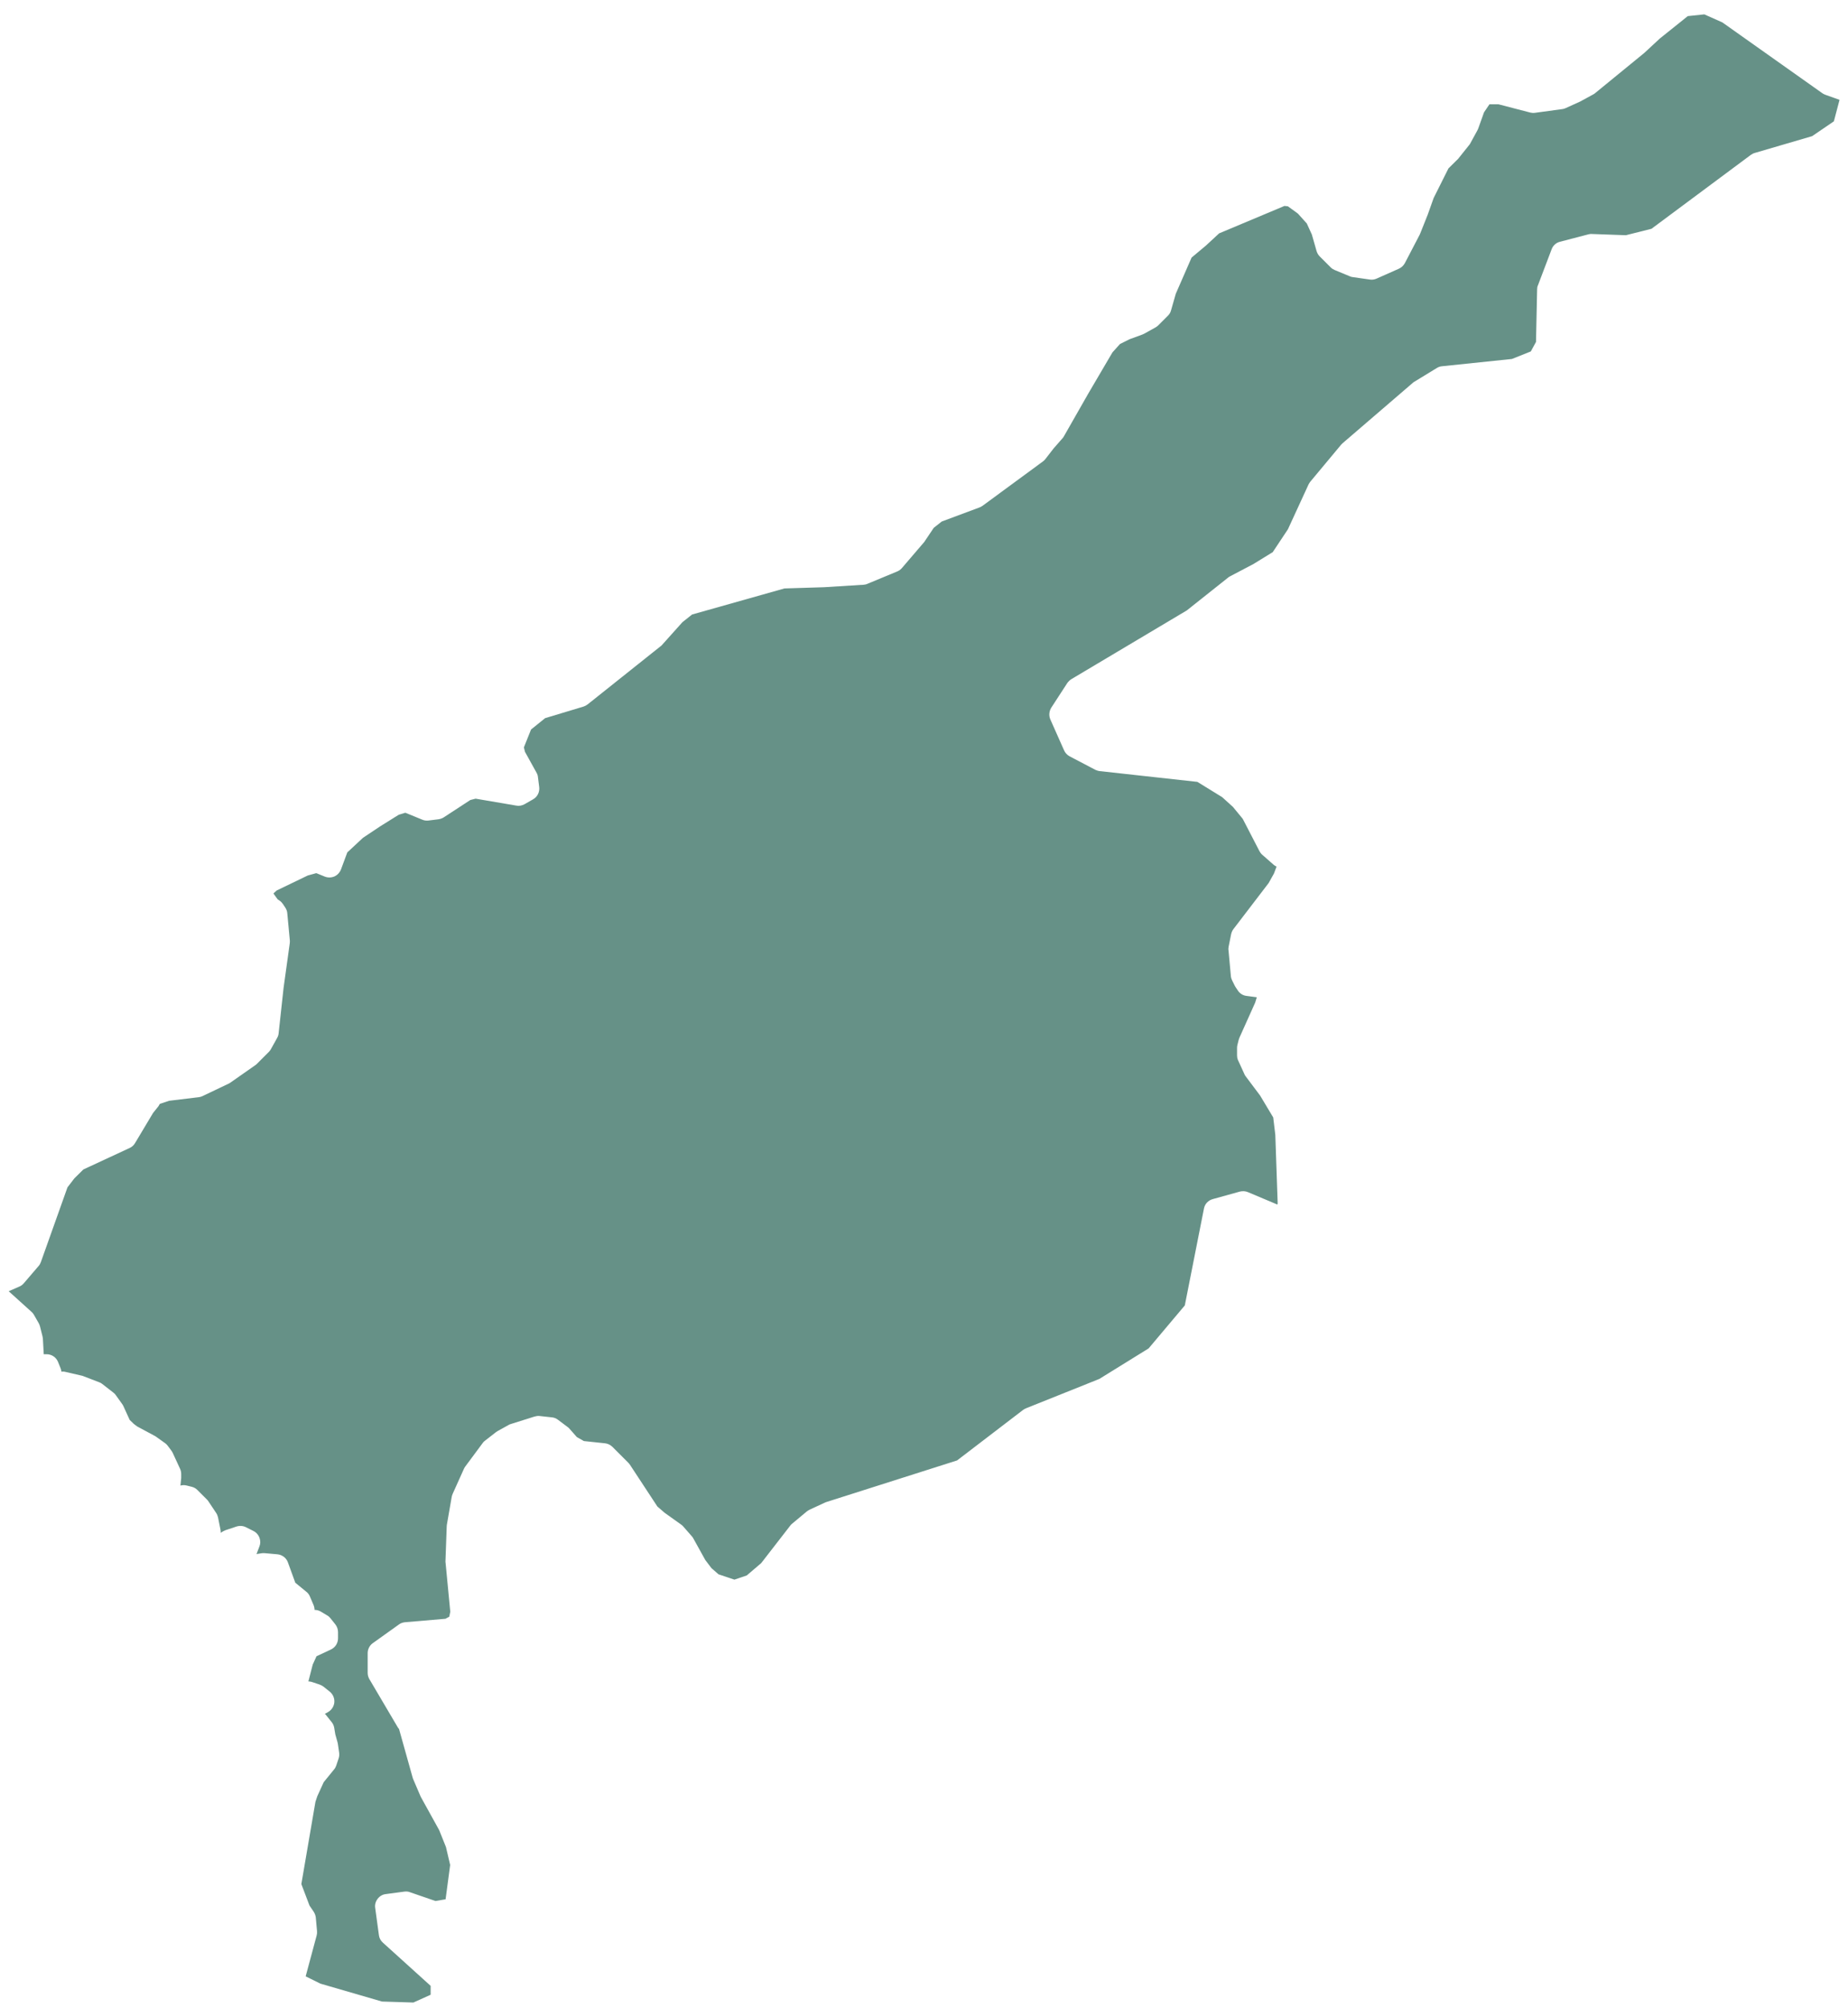 <svg width="116" height="126" viewBox="0 0 116 126" fill="none" xmlns="http://www.w3.org/2000/svg">
<path d="M114.601 5.956C114.531 5.933 114.469 5.902 114.407 5.863L108.113 1.406L106.981 0.902L105.943 1.011L104.183 2.422L103.214 3.321L100.152 5.825C100.121 5.856 100.075 5.887 100.036 5.91L99.183 6.375L98.276 6.786C98.214 6.817 98.137 6.84 98.059 6.848L96.354 7.08C96.253 7.096 96.152 7.088 96.059 7.065L94.059 6.545H93.494L93.153 7.049L92.796 8.049C92.781 8.088 92.765 8.119 92.749 8.158L92.284 9.01C92.261 9.049 92.238 9.088 92.207 9.119L91.587 9.894C91.571 9.917 91.548 9.941 91.532 9.964L90.92 10.569L89.99 12.429L89.618 13.475L89.145 14.661C89.137 14.685 89.122 14.708 89.114 14.731L88.184 16.514C88.099 16.669 87.967 16.793 87.812 16.863L86.416 17.483C86.277 17.545 86.137 17.568 85.99 17.545L84.905 17.39C84.843 17.382 84.773 17.367 84.719 17.336L83.781 16.948C83.688 16.909 83.603 16.855 83.533 16.785L82.835 16.088C82.742 15.995 82.68 15.878 82.641 15.754L82.347 14.723L82.029 14.026L81.471 13.406L80.843 12.948L80.626 12.925L76.525 14.646L75.696 15.413L74.797 16.165L73.805 18.436L73.51 19.467C73.479 19.599 73.409 19.715 73.316 19.808L72.696 20.428C72.642 20.475 72.588 20.521 72.526 20.552L71.828 20.94C71.789 20.963 71.751 20.979 71.712 20.994L70.906 21.289L70.301 21.591L69.828 22.118L68.317 24.692L66.774 27.397C66.751 27.436 66.72 27.482 66.681 27.521L66.138 28.141L65.627 28.8C65.58 28.862 65.534 28.909 65.472 28.955L61.673 31.746C61.619 31.785 61.557 31.816 61.487 31.846L59.115 32.73L58.612 33.126L58.061 33.947C58.046 33.978 58.03 34.002 58.007 34.025L56.612 35.653C56.534 35.746 56.434 35.815 56.325 35.862L54.457 36.637C54.379 36.676 54.294 36.691 54.209 36.699L51.728 36.854L49.24 36.931L43.442 38.567L42.837 39.048L41.558 40.474C41.535 40.505 41.504 40.536 41.465 40.559L36.892 44.203C36.814 44.264 36.729 44.311 36.636 44.342L34.218 45.071L33.334 45.784L32.884 46.908L32.954 47.187L33.675 48.489C33.729 48.582 33.76 48.675 33.768 48.776L33.846 49.396C33.884 49.706 33.737 50.008 33.466 50.163L32.923 50.474C32.76 50.559 32.582 50.597 32.404 50.559L29.854 50.125L29.52 50.21L27.846 51.303C27.745 51.365 27.629 51.404 27.512 51.419L26.892 51.497C26.761 51.512 26.629 51.497 26.505 51.442L25.443 51.008L25.032 51.132L23.877 51.853L22.784 52.582L21.8 53.497L21.404 54.566C21.327 54.76 21.18 54.923 20.986 55.008C20.8 55.086 20.583 55.093 20.389 55.016L19.854 54.799L19.319 54.946L17.373 55.884L17.172 56.062L17.187 56.109L17.428 56.442L17.544 56.52C17.629 56.574 17.699 56.651 17.753 56.729L17.908 56.962C17.978 57.07 18.025 57.186 18.032 57.31L18.195 59.039C18.195 59.101 18.195 59.155 18.187 59.209L17.8 62L17.49 64.845C17.482 64.946 17.451 65.046 17.397 65.139L17.009 65.837C16.978 65.899 16.932 65.953 16.885 66.008L16.11 66.783C16.079 66.814 16.04 66.845 16.001 66.868L14.451 67.953C14.42 67.977 14.389 67.992 14.358 68.007L12.699 68.798C12.63 68.829 12.552 68.852 12.475 68.86L10.614 69.085L10.033 69.279L9.947 69.426C9.924 69.449 9.909 69.48 9.885 69.504L9.606 69.852L8.475 71.744C8.397 71.876 8.281 71.984 8.141 72.046L5.235 73.395L4.669 73.953L4.235 74.519L2.568 79.201C2.537 79.294 2.49 79.379 2.428 79.449L1.498 80.534C1.421 80.627 1.328 80.697 1.219 80.743L0.545 81.038L1.971 82.325C2.033 82.379 2.087 82.441 2.126 82.511L2.436 83.053C2.467 83.115 2.498 83.185 2.514 83.255L2.669 83.875C2.677 83.921 2.684 83.968 2.692 84.014L2.746 84.991H2.925C3.242 84.991 3.529 85.185 3.645 85.48L3.801 85.867C3.824 85.921 3.839 85.976 3.847 86.038L3.855 86.084C3.94 86.076 4.025 86.076 4.103 86.1L5.11 86.332C5.149 86.34 5.188 86.348 5.219 86.363L6.227 86.751C6.296 86.774 6.366 86.813 6.42 86.859L7.118 87.402C7.18 87.448 7.234 87.503 7.273 87.565L7.661 88.107C7.692 88.146 7.715 88.185 7.738 88.231L8.141 89.115L8.397 89.363L8.614 89.526L9.723 90.123C9.754 90.138 9.785 90.154 9.808 90.177L10.351 90.564C10.42 90.611 10.475 90.665 10.521 90.727L10.754 91.037C10.785 91.084 10.816 91.13 10.839 91.177L11.304 92.185C11.351 92.285 11.374 92.402 11.374 92.51V92.743C11.374 92.774 11.374 92.797 11.366 92.828L11.327 93.239L11.343 93.231C11.467 93.2 11.591 93.2 11.715 93.231L12.025 93.308C12.164 93.34 12.288 93.409 12.389 93.51L13.009 94.13C13.04 94.169 13.079 94.208 13.102 94.254L13.567 94.952C13.622 95.029 13.661 95.13 13.684 95.223L13.839 95.998C13.854 96.068 13.854 96.13 13.854 96.2L13.986 96.115C14.04 96.084 14.095 96.06 14.149 96.037L14.847 95.805C15.048 95.743 15.257 95.758 15.443 95.851L15.908 96.084C15.978 96.115 16.032 96.161 16.087 96.208C16.188 96.301 16.265 96.425 16.304 96.564C16.35 96.719 16.35 96.882 16.288 97.045L16.102 97.533L16.443 97.479C16.513 97.471 16.583 97.471 16.645 97.479L17.42 97.549C17.715 97.58 17.97 97.773 18.071 98.052L18.536 99.332L19.226 99.897C19.327 99.975 19.404 100.076 19.451 100.192L19.683 100.735C19.722 100.828 19.745 100.936 19.745 101.037C19.885 101.037 20.024 101.076 20.141 101.145L20.528 101.378C20.614 101.424 20.683 101.486 20.738 101.556L21.048 101.944C21.156 102.083 21.218 102.254 21.218 102.432V102.82C21.218 103.122 21.048 103.393 20.769 103.525L19.869 103.944L19.629 104.471L19.358 105.525L19.482 105.54C19.528 105.548 19.567 105.556 19.606 105.571L20.071 105.727C20.156 105.758 20.234 105.804 20.311 105.858L20.699 106.168C20.9 106.331 21.009 106.587 20.986 106.843C20.962 107.099 20.807 107.331 20.583 107.455L20.389 107.564L20.451 107.618C20.466 107.641 20.49 107.664 20.505 107.688L20.815 108.075C20.9 108.176 20.955 108.3 20.978 108.432L21.048 108.85L21.187 109.346C21.195 109.385 21.203 109.416 21.21 109.455L21.288 109.998C21.303 110.114 21.296 110.238 21.257 110.354L21.102 110.819C21.071 110.905 21.024 110.99 20.962 111.06L20.319 111.85L19.916 112.734L19.8 113.083L18.916 118.245L19.428 119.594L19.691 119.982C19.761 120.09 19.807 120.214 19.823 120.346L19.9 121.199C19.908 121.292 19.901 121.377 19.877 121.47L19.187 124.036L20.11 124.493L23.978 125.617L25.947 125.679L27.032 125.191V124.633L24.032 121.919C23.892 121.795 23.807 121.633 23.784 121.447L23.551 119.741C23.52 119.54 23.575 119.338 23.706 119.168C23.831 119.005 24.009 118.896 24.218 118.873L25.381 118.718C25.505 118.703 25.621 118.71 25.737 118.757L27.334 119.307L27.97 119.199L28.257 117.044L27.993 115.92L27.567 114.858L26.435 112.811C26.419 112.788 26.404 112.757 26.396 112.734L25.931 111.649C25.916 111.618 25.908 111.587 25.9 111.556L25.047 108.509C25.017 108.478 24.993 108.447 24.97 108.409L23.187 105.385C23.117 105.261 23.079 105.13 23.079 104.99V103.75C23.079 103.502 23.203 103.262 23.404 103.122L25.032 101.959C25.14 101.874 25.28 101.827 25.419 101.812L27.962 101.595L28.202 101.463L28.264 101.153L27.97 98.091C27.962 98.052 27.962 98.022 27.962 97.983L28.04 95.812C28.04 95.781 28.047 95.743 28.047 95.712L28.357 93.929C28.373 93.867 28.388 93.805 28.419 93.743L29.117 92.192C29.14 92.146 29.163 92.091 29.195 92.053L30.288 90.58C30.326 90.518 30.373 90.472 30.435 90.425L31.132 89.882C31.163 89.859 31.194 89.836 31.225 89.82L31.923 89.433C31.97 89.402 32.016 89.386 32.07 89.371L33.543 88.906C33.644 88.875 33.752 88.859 33.853 88.867L34.628 88.952C34.768 88.96 34.9 89.014 35.016 89.099L35.636 89.564C35.683 89.596 35.721 89.634 35.752 89.673L36.21 90.192L36.651 90.441L37.962 90.58C38.14 90.596 38.303 90.673 38.434 90.797L39.442 91.805C39.473 91.844 39.512 91.882 39.543 91.929L41.264 94.549L41.721 94.944L42.752 95.68C42.798 95.712 42.845 95.75 42.884 95.797L43.426 96.417C43.465 96.456 43.496 96.502 43.519 96.549L44.271 97.905L44.659 98.417L45.101 98.804L46.101 99.138L46.876 98.874L47.783 98.099L49.597 95.758C49.628 95.712 49.666 95.673 49.713 95.634L50.643 94.859C50.697 94.82 50.752 94.781 50.814 94.75L51.821 94.285C51.852 94.27 51.883 94.262 51.914 94.254L60.077 91.657L64.231 88.479C64.286 88.441 64.348 88.41 64.418 88.379L69.007 86.541L72.099 84.627L74.371 81.929L75.572 75.852C75.626 75.558 75.843 75.333 76.13 75.255L77.835 74.782C77.998 74.744 78.177 74.751 78.339 74.821L80.177 75.596H80.184L80.2 75.519L80.052 71.224L79.921 70.131L79.099 68.759L78.192 67.55C78.161 67.511 78.138 67.473 78.122 67.434L77.704 66.519C77.665 66.426 77.65 66.333 77.65 66.232V65.767C77.65 65.705 77.657 65.643 77.673 65.581L77.75 65.271C77.766 65.225 77.781 65.178 77.797 65.132L78.789 62.922L78.89 62.589L78.254 62.504C78.029 62.481 77.828 62.357 77.704 62.171L77.549 61.938C77.533 61.907 77.51 61.876 77.502 61.853L77.347 61.543C77.301 61.45 77.27 61.357 77.262 61.256L77.115 59.651C77.099 59.574 77.107 59.489 77.122 59.411L77.277 58.636C77.301 58.527 77.347 58.411 77.417 58.318L79.634 55.419L79.967 54.822L80.13 54.388C80.052 54.349 79.983 54.31 79.928 54.256L79.223 53.636C79.153 53.574 79.099 53.497 79.052 53.411L78.006 51.388L77.394 50.644L76.719 50.032L75.161 49.071L69.037 48.396C68.945 48.388 68.852 48.357 68.766 48.319L67.138 47.466C66.983 47.381 66.859 47.249 66.79 47.086L65.929 45.148C65.828 44.908 65.852 44.637 65.991 44.412L66.999 42.861C67.069 42.769 67.154 42.683 67.255 42.621L74.495 38.311L77.091 36.249C77.13 36.218 77.169 36.187 77.208 36.172L78.68 35.397L79.89 34.653L80.843 33.218L82.138 30.405C82.169 30.343 82.207 30.288 82.246 30.234L84.184 27.909C84.215 27.878 84.246 27.847 84.277 27.816L88.695 24.017C88.726 23.994 88.757 23.963 88.796 23.948L90.192 23.095C90.292 23.033 90.401 22.994 90.517 22.986L94.904 22.529L96.09 22.056L96.416 21.459L96.486 18.157C96.486 18.064 96.501 17.979 96.54 17.901L97.393 15.653C97.478 15.413 97.672 15.235 97.92 15.173L99.703 14.708C99.772 14.692 99.85 14.677 99.92 14.685L102.059 14.762L103.664 14.359L109.896 9.724C109.973 9.669 110.059 9.623 110.144 9.6L113.748 8.545L115.113 7.615L115.469 6.266L114.601 5.956Z" fill="#669187"/>
</svg>
